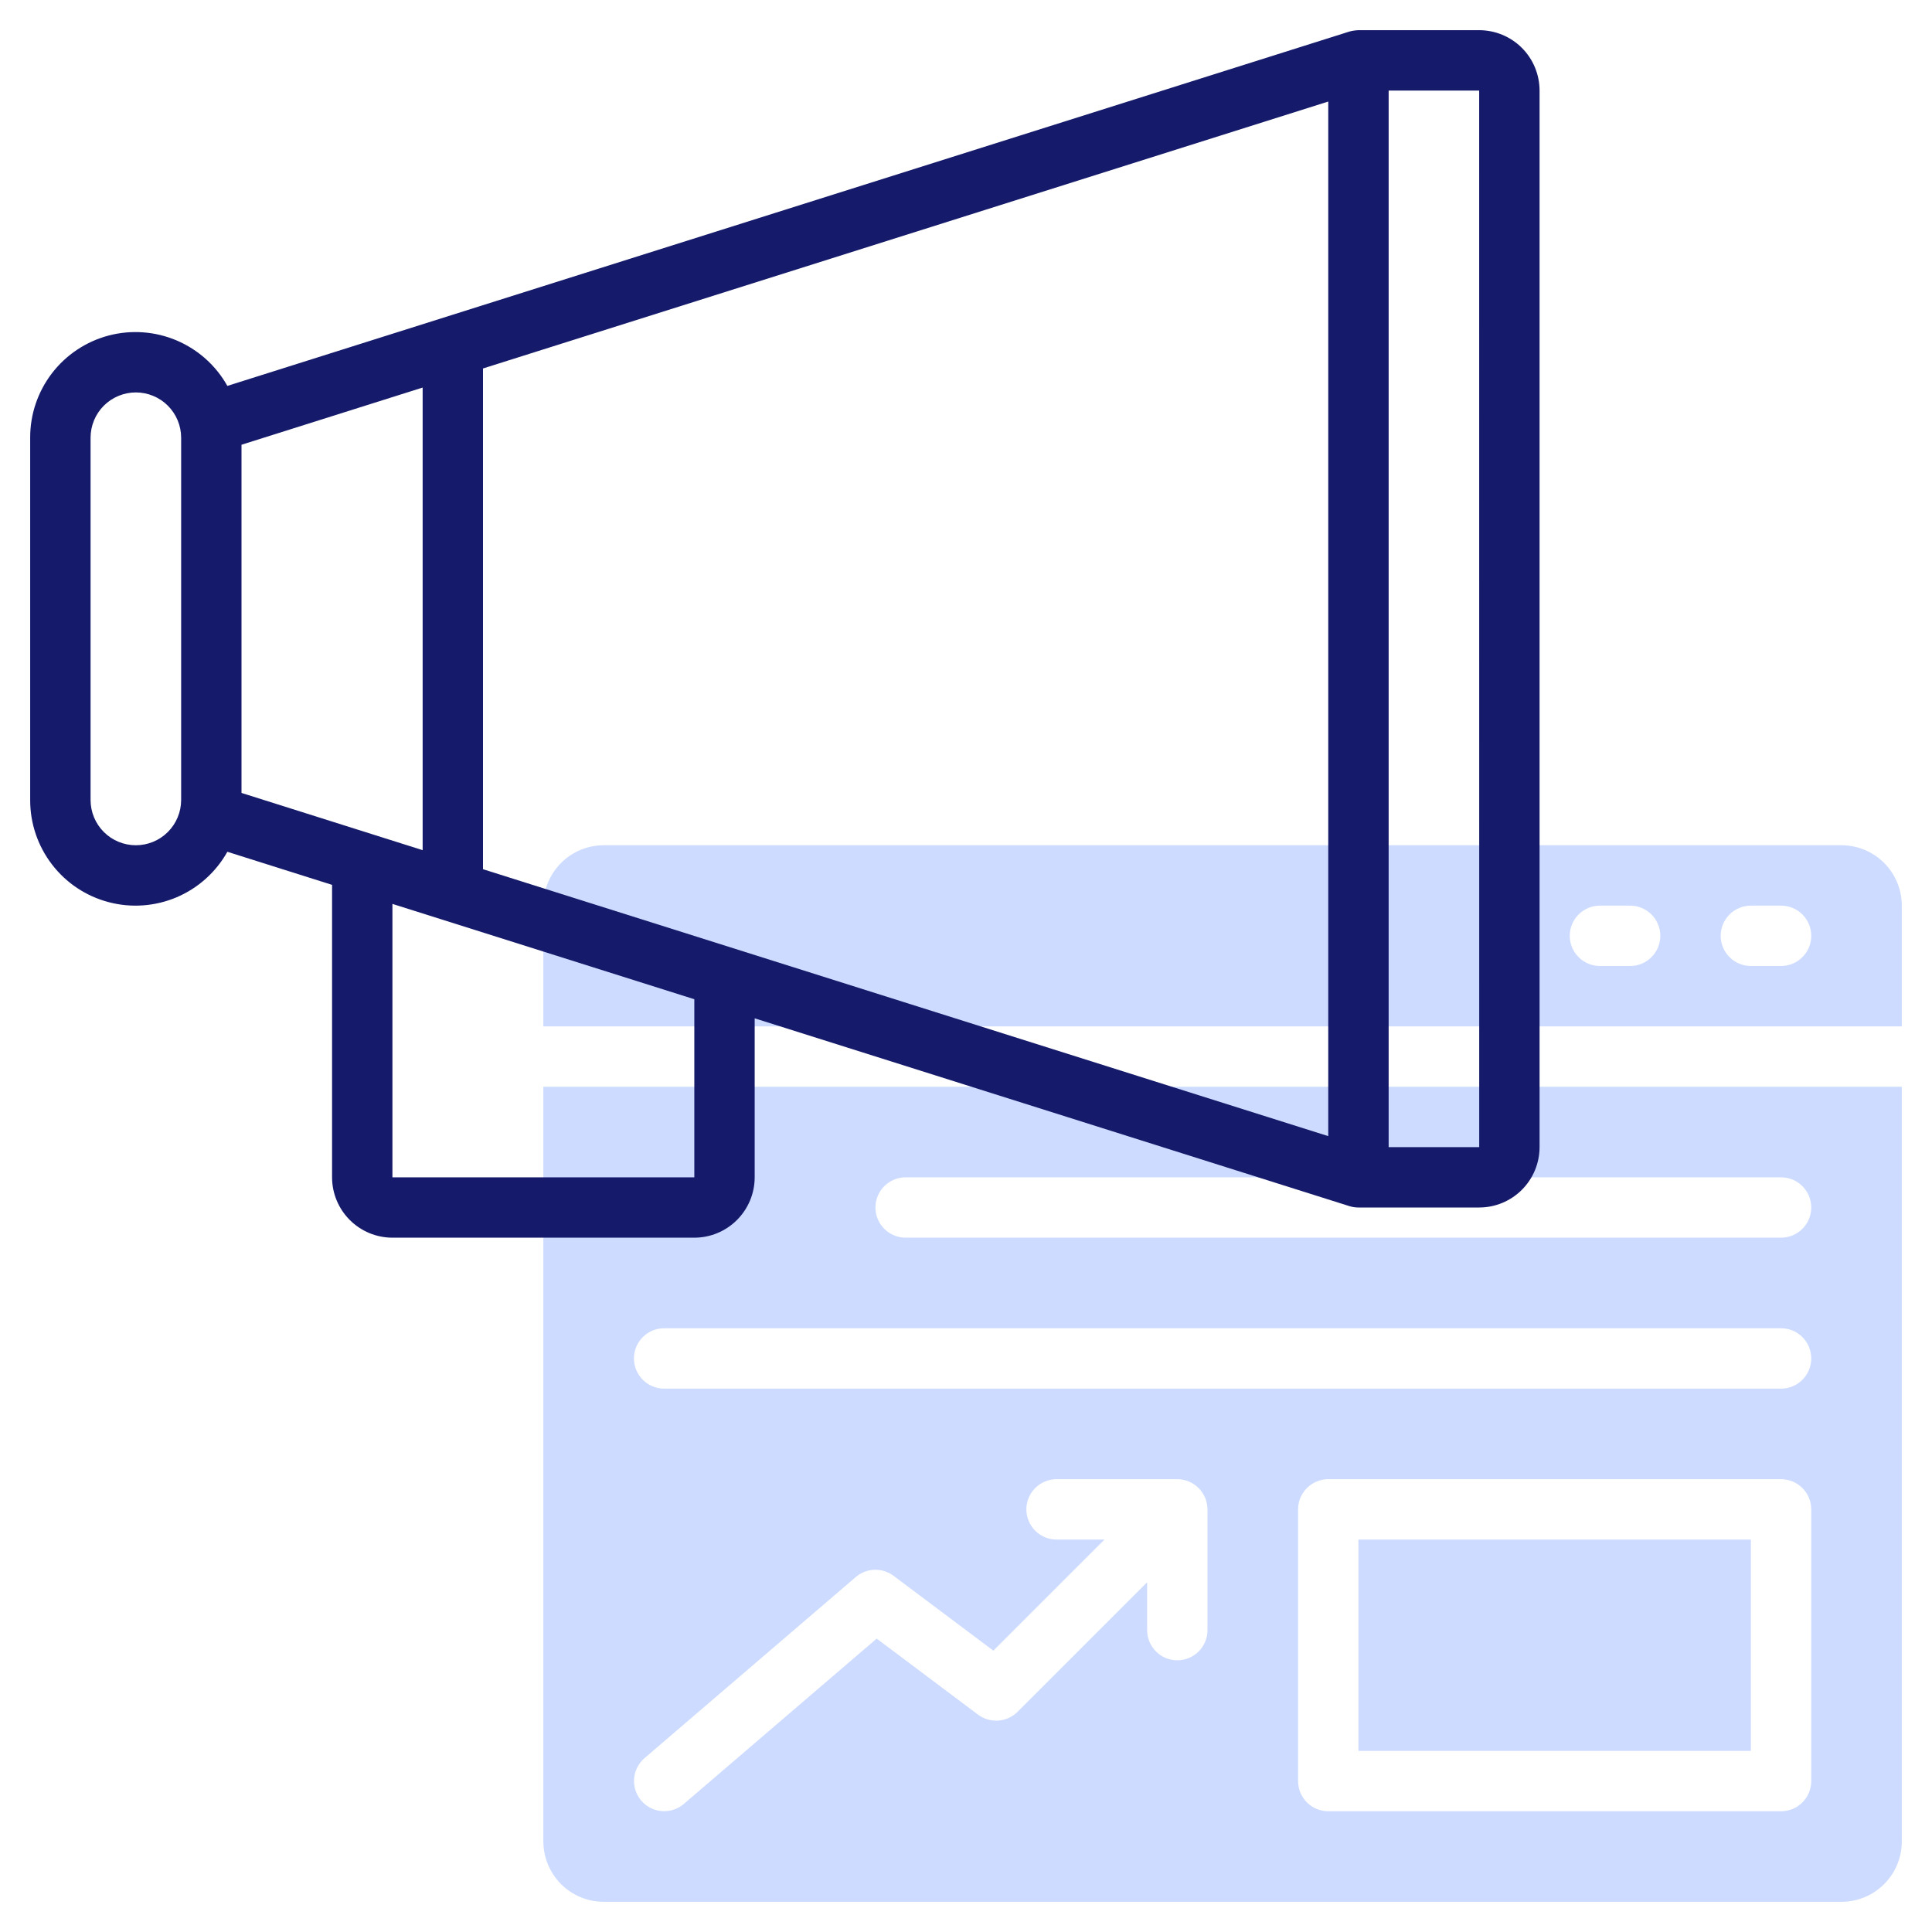 <svg width="50" height="50" viewBox="0 0 50 50" fill="none" xmlns="http://www.w3.org/2000/svg">
<g clip-path="url(#clip0_2417_685)">
<path d="M49.219 26.562V23.438C49.218 23.023 49.054 22.626 48.761 22.333C48.468 22.04 48.071 21.875 47.656 21.875H15.625C15.211 21.875 14.813 22.04 14.521 22.333C14.228 22.626 14.063 23.023 14.062 23.438V26.562H49.219ZM45.312 23.438H46.094C46.301 23.438 46.5 23.52 46.646 23.666C46.793 23.813 46.875 24.012 46.875 24.219C46.875 24.426 46.793 24.625 46.646 24.771C46.5 24.918 46.301 25 46.094 25H45.312C45.105 25 44.907 24.918 44.76 24.771C44.614 24.625 44.531 24.426 44.531 24.219C44.531 24.012 44.614 23.813 44.76 23.666C44.907 23.52 45.105 23.438 45.312 23.438ZM41.406 23.438H42.188C42.395 23.438 42.593 23.52 42.74 23.666C42.886 23.813 42.969 24.012 42.969 24.219C42.969 24.426 42.886 24.625 42.74 24.771C42.593 24.918 42.395 25 42.188 25H41.406C41.199 25 41 24.918 40.854 24.771C40.707 24.625 40.625 24.426 40.625 24.219C40.625 24.012 40.707 23.813 40.854 23.666C41 23.52 41.199 23.438 41.406 23.438Z" fill="#CCDBFF"/>
<path d="M35.156 39.844H45.312V45.312H35.156V39.844Z" fill="#CCDBFF"/>
<path d="M14.062 28.125V47.656C14.063 48.071 14.228 48.468 14.521 48.761C14.813 49.054 15.211 49.218 15.625 49.219H47.656C48.071 49.218 48.468 49.054 48.761 48.761C49.054 48.468 49.218 48.071 49.219 47.656V28.125H14.062ZM31.25 42.188C31.25 42.395 31.168 42.593 31.021 42.74C30.875 42.886 30.676 42.969 30.469 42.969C30.262 42.969 30.063 42.886 29.916 42.74C29.77 42.593 29.688 42.395 29.688 42.188V40.949L26.334 44.302C26.201 44.435 26.024 44.516 25.837 44.529C25.649 44.542 25.463 44.488 25.312 44.375L22.689 42.407L17.696 46.687C17.539 46.821 17.334 46.887 17.128 46.871C16.922 46.855 16.731 46.758 16.596 46.601C16.462 46.444 16.395 46.24 16.41 46.033C16.426 45.827 16.522 45.636 16.679 45.501L22.148 40.813C22.283 40.697 22.453 40.631 22.631 40.626C22.808 40.62 22.983 40.675 23.125 40.781L25.708 42.718L28.583 39.844H27.344C27.137 39.844 26.938 39.761 26.791 39.615C26.645 39.468 26.562 39.27 26.562 39.062C26.562 38.855 26.645 38.657 26.791 38.51C26.938 38.364 27.137 38.281 27.344 38.281H30.469C30.676 38.282 30.874 38.365 31.02 38.511C31.166 38.657 31.249 38.856 31.25 39.062V42.188ZM46.875 46.094C46.875 46.301 46.793 46.5 46.646 46.646C46.5 46.793 46.301 46.875 46.094 46.875H34.375C34.168 46.875 33.969 46.793 33.823 46.646C33.676 46.5 33.594 46.301 33.594 46.094V39.062C33.594 38.855 33.676 38.657 33.823 38.51C33.969 38.364 34.168 38.281 34.375 38.281H46.094C46.301 38.281 46.5 38.364 46.646 38.51C46.793 38.657 46.875 38.855 46.875 39.062V46.094ZM46.094 35.938H17.188C16.98 35.938 16.782 35.855 16.635 35.709C16.489 35.562 16.406 35.364 16.406 35.156C16.406 34.949 16.489 34.75 16.635 34.604C16.782 34.457 16.98 34.375 17.188 34.375H46.094C46.301 34.375 46.5 34.457 46.646 34.604C46.793 34.75 46.875 34.949 46.875 35.156C46.875 35.364 46.793 35.562 46.646 35.709C46.5 35.855 46.301 35.938 46.094 35.938ZM46.094 32.031H23.438C23.23 32.031 23.032 31.949 22.885 31.802C22.739 31.656 22.656 31.457 22.656 31.25C22.656 31.043 22.739 30.844 22.885 30.698C23.032 30.551 23.23 30.469 23.438 30.469H46.094C46.301 30.469 46.5 30.551 46.646 30.698C46.793 30.844 46.875 31.043 46.875 31.25C46.875 31.457 46.793 31.656 46.646 31.802C46.5 31.949 46.301 32.031 46.094 32.031Z" fill="#CCDBFF"/>
<path d="M38.281 0.781H35.156C35.077 0.784 34.998 0.796 34.921 0.817L5.884 9.987C5.589 9.46 5.127 9.047 4.572 8.811C4.016 8.575 3.398 8.53 2.814 8.683C2.23 8.837 1.713 9.18 1.346 9.658C0.978 10.137 0.779 10.724 0.781 11.328V20.703C0.779 21.307 0.978 21.894 1.346 22.373C1.713 22.852 2.23 23.195 2.814 23.348C3.398 23.502 4.016 23.457 4.572 23.221C5.127 22.985 5.589 22.571 5.884 22.044L8.594 22.9V30.469C8.594 30.883 8.759 31.28 9.052 31.573C9.345 31.866 9.742 32.031 10.156 32.031H17.969C18.383 32.031 18.78 31.866 19.073 31.573C19.366 31.28 19.531 30.883 19.531 30.469V26.354L34.921 31.214C34.997 31.238 35.076 31.25 35.156 31.25H38.281C38.696 31.25 39.093 31.085 39.386 30.792C39.679 30.499 39.843 30.102 39.844 29.688V2.344C39.843 1.929 39.679 1.532 39.386 1.239C39.093 0.946 38.696 0.782 38.281 0.781ZM4.688 20.703C4.688 21.014 4.564 21.312 4.344 21.532C4.125 21.752 3.826 21.875 3.516 21.875C3.205 21.875 2.907 21.752 2.687 21.532C2.467 21.312 2.344 21.014 2.344 20.703V11.328C2.344 11.017 2.467 10.719 2.687 10.499C2.907 10.28 3.205 10.156 3.516 10.156C3.826 10.156 4.125 10.28 4.344 10.499C4.564 10.719 4.688 11.017 4.688 11.328V20.703ZM6.25 20.521V11.51L10.938 10.03V22.002L6.25 20.521ZM17.969 30.469H10.156V23.393L17.969 25.86V30.469ZM34.375 29.403L12.5 22.495V9.536L34.375 2.628V29.403ZM35.938 29.688V2.344H38.281L38.282 29.688H35.938Z" fill="#151A6A"/>
</g>
<defs>
<clipPath id="clip0_2417_685">
<rect width="50" height="50" fill="white"/>
</clipPath>
</defs>
</svg>
